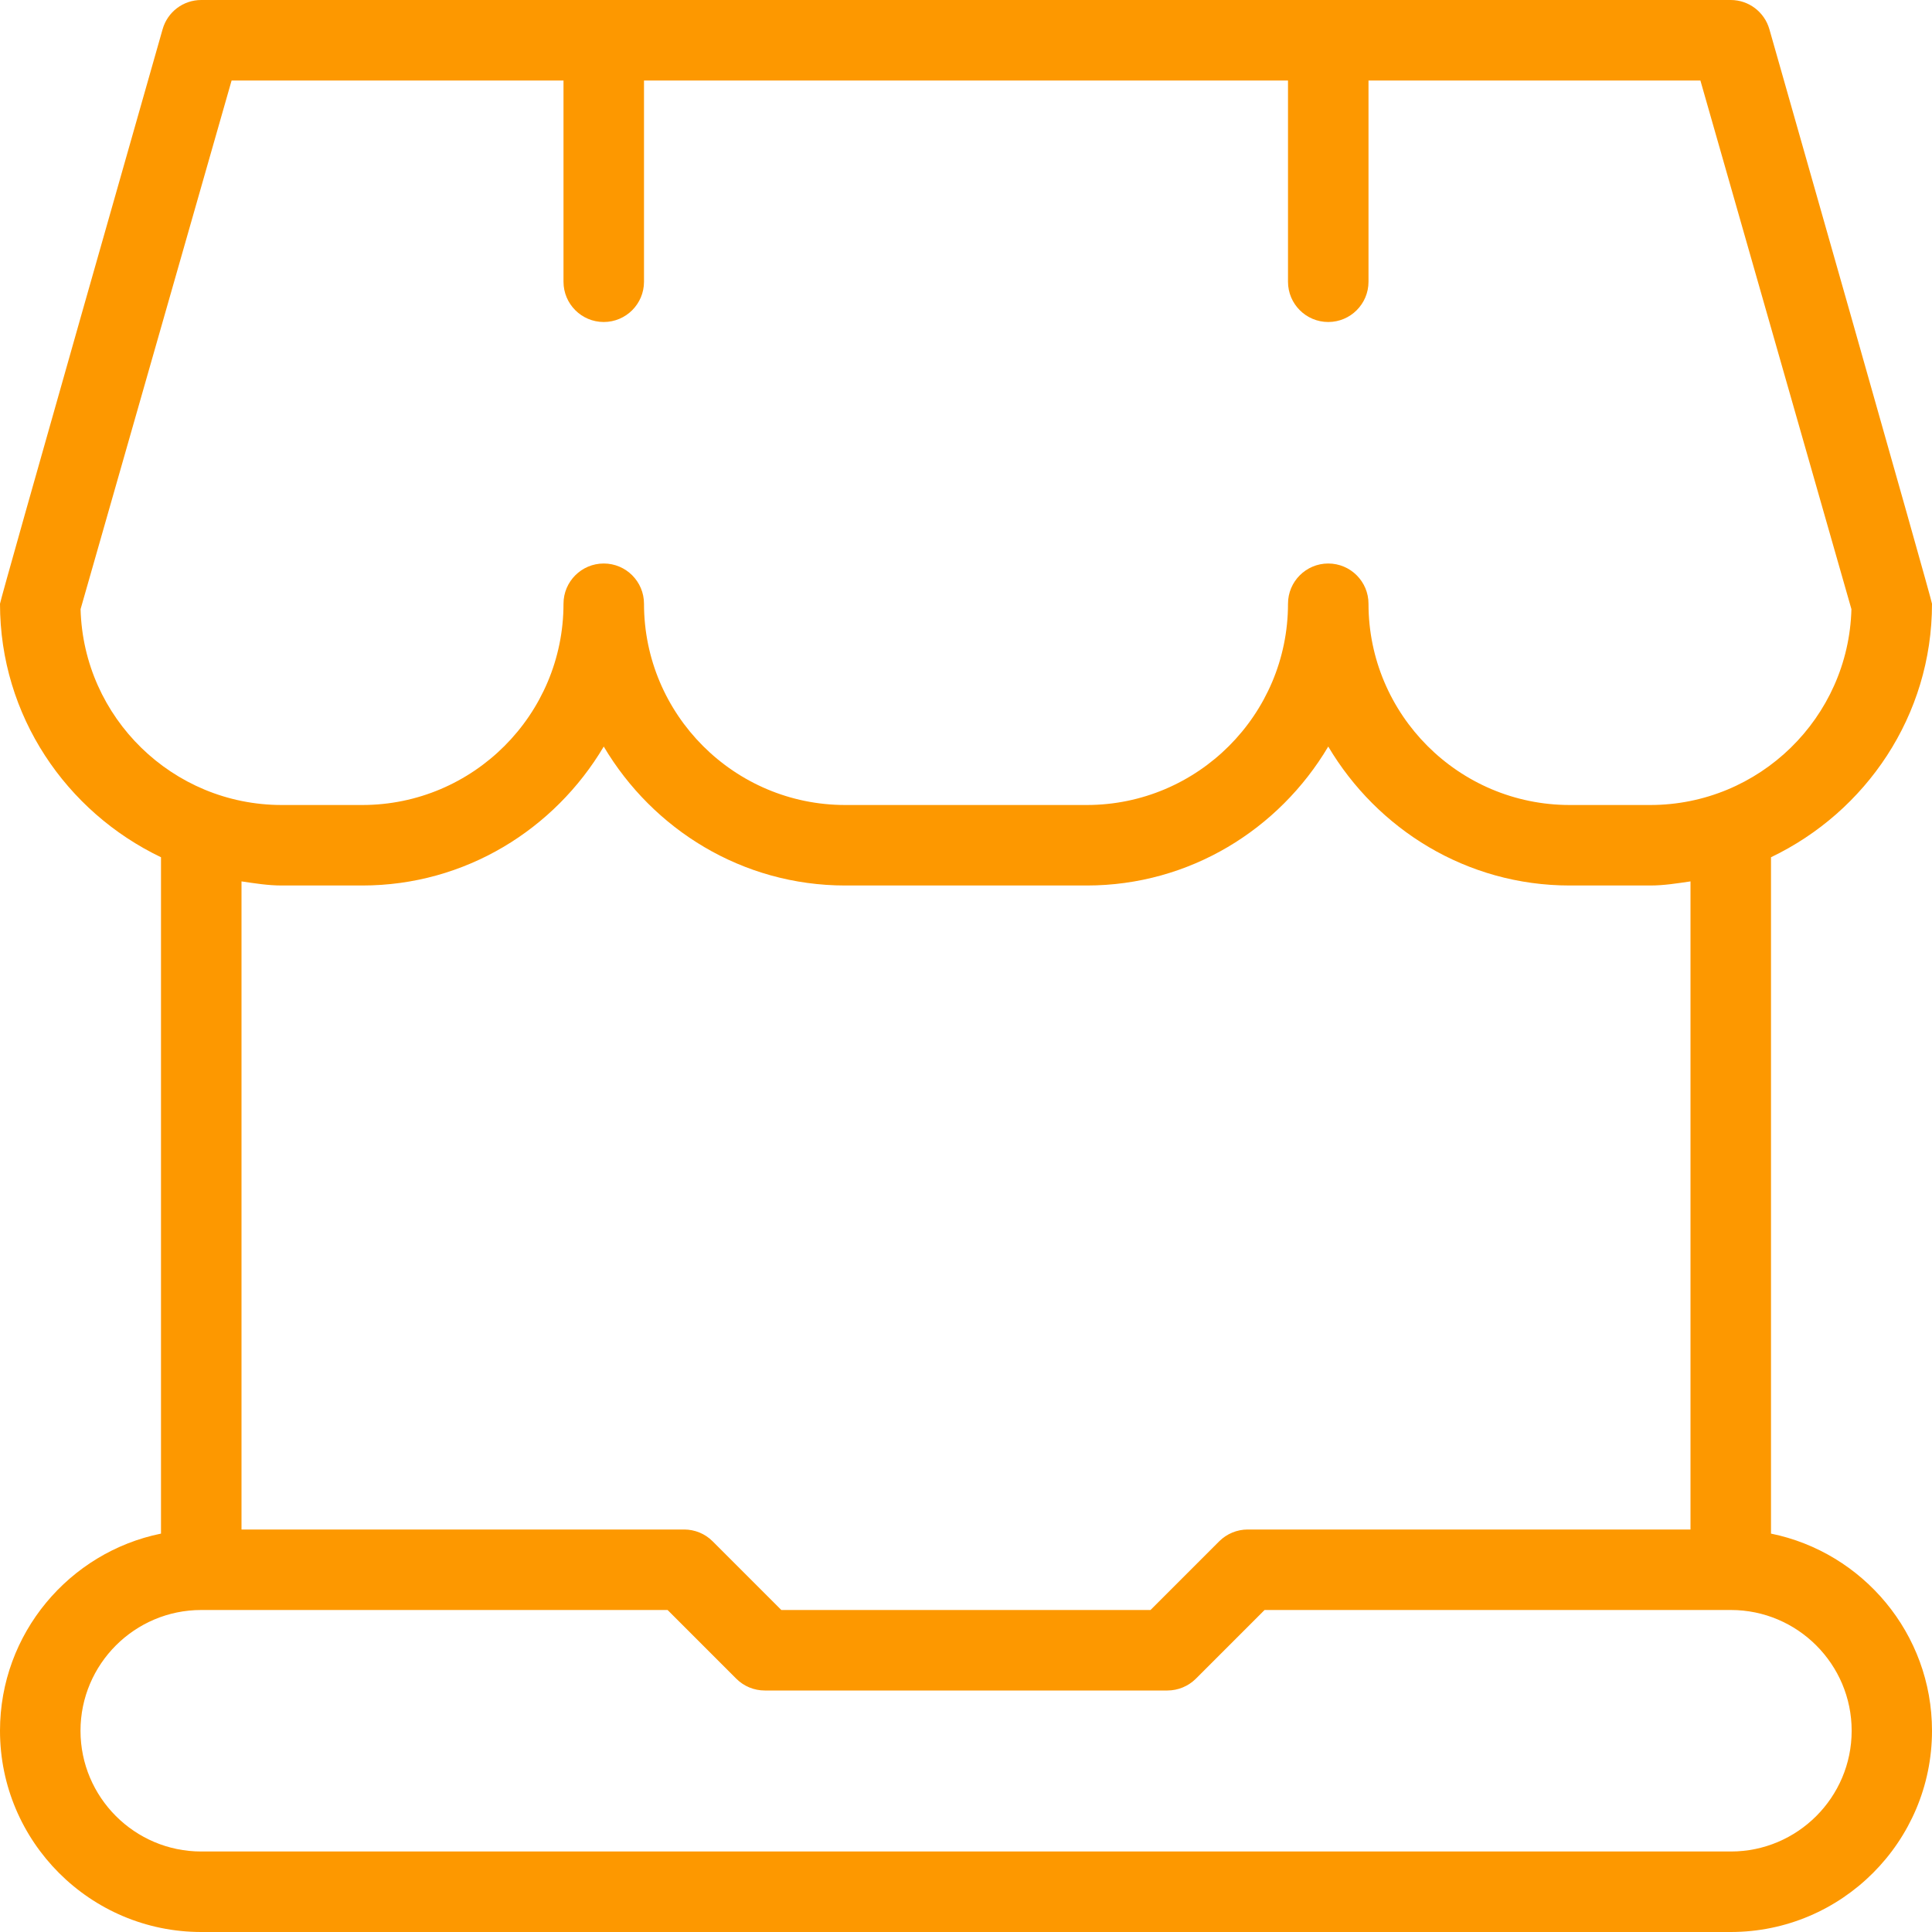 <svg width="24" height="24" viewBox="0 0 24 24" fill="none" xmlns="http://www.w3.org/2000/svg">
<g clip-path="url(#clip0_34_776)">
<path d="M22 19.051V10.649C23.178 10.085 24 8.891 24 7.5C24 7.454 21.98 0.363 21.98 0.363C21.918 0.148 21.723 0 21.5 0H2.5C2.276 0 2.081 0.148 2.02 0.363C2.02 0.363 0 7.454 0 7.5C0 8.891 0.822 10.085 2 10.649V19.051C0.86 19.283 0 20.293 0 21.5C0 22.878 1.121 24 2.5 24H21.5C22.879 24 24 22.878 24 21.5C24 20.293 23.14 19.283 22 19.051ZM1.001 7.567L2.877 1H7V3.5C7 3.776 7.224 4 7.5 4C7.776 4 8 3.776 8 3.5V1H16V3.5C16 3.776 16.224 4 16.5 4C16.776 4 17 3.776 17 3.5V1H21.123L22.999 7.567C22.964 8.915 21.856 10 20.5 10H19.5C18.121 10 17 8.878 17 7.5C17 7.224 16.776 7 16.5 7C16.224 7 16 7.224 16 7.5C16 8.878 14.879 10 13.5 10H10.5C9.121 10 8 8.878 8 7.5C8 7.224 7.776 7 7.5 7C7.224 7 7 7.224 7 7.5C7 8.878 5.879 10 4.5 10H3.5C2.144 10 1.036 8.915 1.001 7.567ZM3.5 11H4.5C5.78 11 6.89 10.302 7.5 9.274C8.11 10.302 9.22 11 10.5 11H13.5C14.78 11 15.89 10.302 16.5 9.274C17.11 10.302 18.22 11 19.5 11H20.5C20.671 11 20.835 10.973 21 10.949V19H15.5C15.367 19 15.24 19.053 15.146 19.146L14.292 20H9.706L8.852 19.146C8.758 19.052 8.631 19 8.498 19H3V10.949C3.165 10.973 3.329 11 3.5 11ZM21.5 23H2.5C1.673 23 1 22.327 1 21.5C1 20.673 1.673 20 2.5 20H8.293L9.147 20.854C9.241 20.948 9.368 21 9.501 21H14.501C14.634 21 14.761 20.947 14.855 20.854L15.709 20H21.502C22.329 20 23.002 20.673 23.002 21.5C23.002 22.327 22.329 23 21.502 23H21.5Z" fill="#FD9800"/>
</g>
<defs>
<clipPath id="clip0_34_776">
<rect width="24" height="24" fill="white"/>
</clipPath>
</defs>
</svg>
